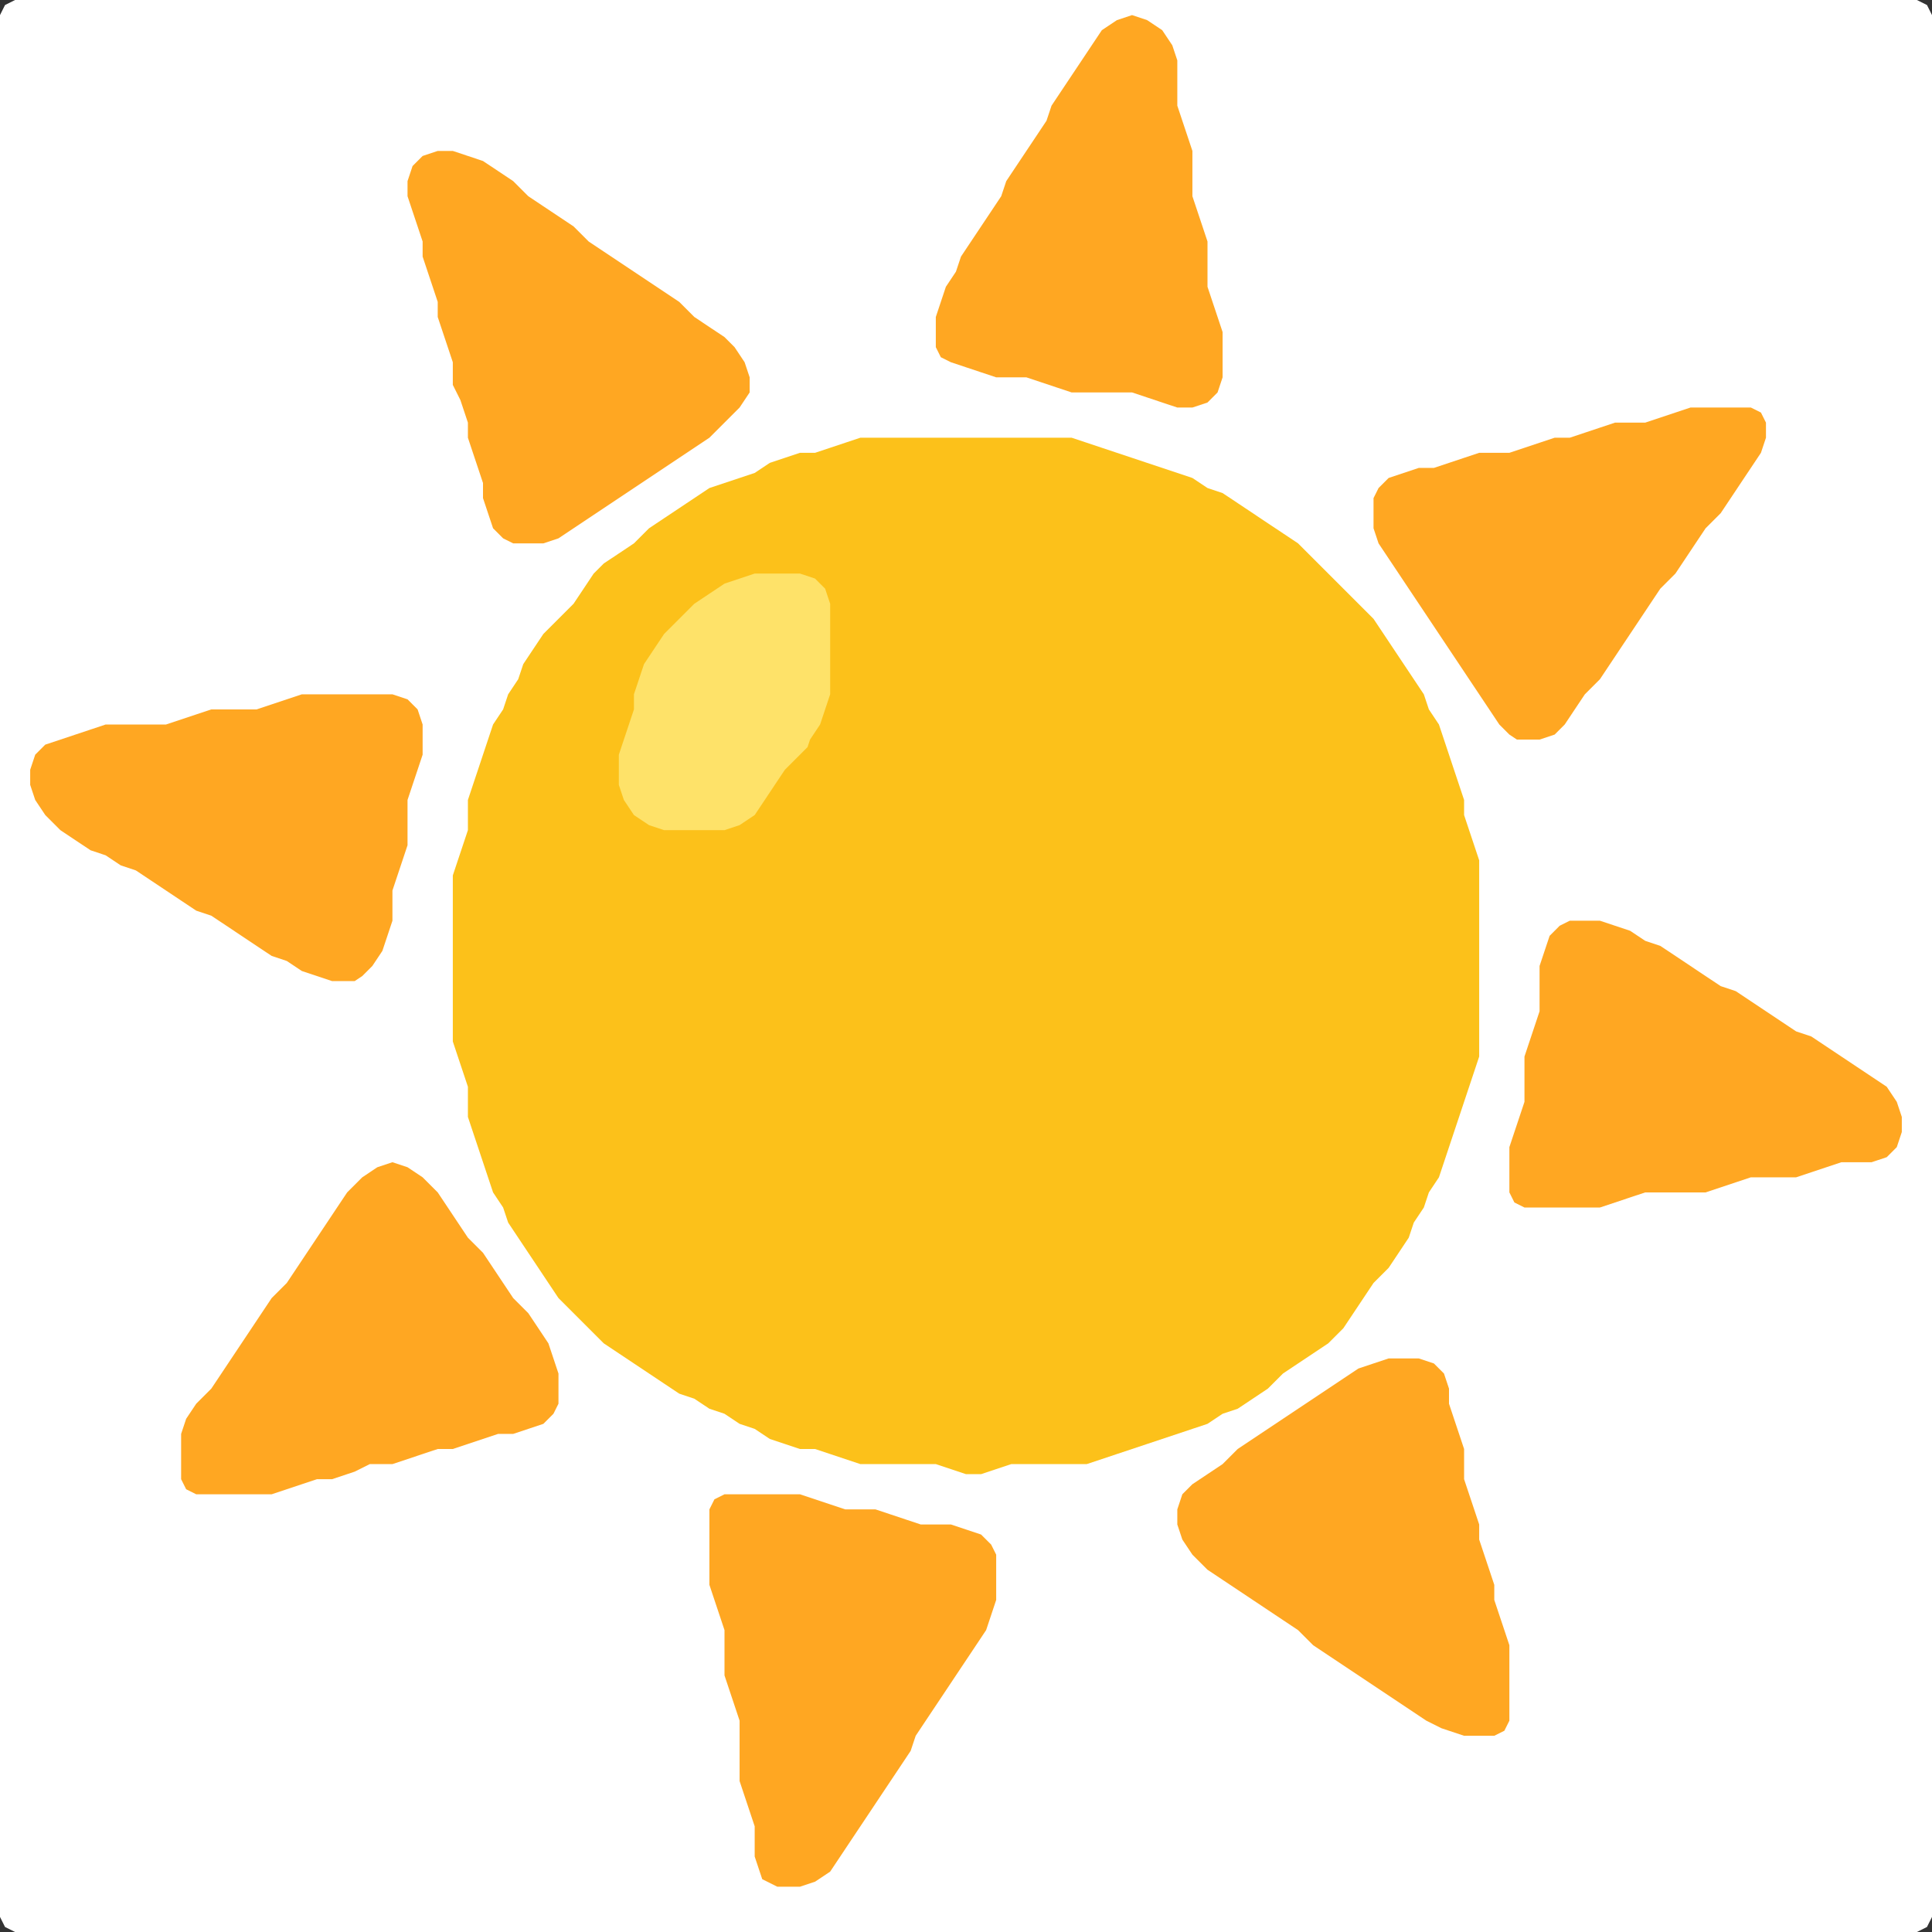 <?xml version="1.0" encoding="UTF-8" standalone="no"?>
<!DOCTYPE svg PUBLIC "-//W3C//DTD SVG 1.1//EN"
"http://www.w3.org/Graphics/SVG/1.1/DTD/svg11.dtd">
<svg width="128" height="128" xmlns="http://www.w3.org/2000/svg" version="1.1">
<rect width="100%" height="100%" fill="#333333" stroke="none"/>
<path d="M 26.5 128.0 L 27.0 128.0 L 28.0 128.0 L 29.0 128.0 L 30.0 128.0 L 31.0 128.0 L 32.0 128.0 L 33.0 128.0 L 34.0 128.0 L 35.0 128.0 L 36.0 128.0 L 37.0 128.0 L 38.0 128.0 L 39.0 128.0 L 40.0 128.0 L 41.0 128.0 L 42.0 128.0 L 43.0 128.0 L 44.0 128.0 L 45.0 128.0 L 46.0 128.0 L 47.0 128.0 L 48.0 128.0 L 49.0 128.0 L 50.0 128.0 L 51.0 128.0 L 52.0 128.0 L 53.0 128.0 L 54.0 128.0 L 55.0 128.0 L 56.0 128.0 L 57.0 128.0 L 58.0 128.0 L 59.0 128.0 L 60.0 128.0 L 61.0 128.0 L 62.0 128.0 L 63.0 128.0 L 64.0 128.0 L 65.0 128.0 L 66.0 128.0 L 67.0 128.0 L 68.0 128.0 L 69.0 128.0 L 70.0 128.0 L 71.0 128.0 L 72.0 128.0 L 73.0 128.0 L 74.0 128.0 L 75.0 128.0 L 76.0 128.0 L 77.0 128.0 L 78.0 128.0 L 79.0 128.0 L 80.0 128.0 L 81.0 128.0 L 82.0 128.0 L 83.0 128.0 L 84.0 128.0 L 85.0 128.0 L 86.0 128.0 L 87.0 128.0 L 88.0 128.0 L 89.0 128.0 L 90.0 128.0 L 91.0 128.0 L 92.0 128.0 L 93.0 128.0 L 94.0 128.0 L 95.0 128.0 L 96.0 128.0 L 97.0 128.0 L 98.0 128.0 L 99.0 128.0 L 100.0 128.0 L 101.0 128.0 L 102.0 128.0 L 103.0 128.0 L 104.0 128.0 L 105.0 128.0 L 106.0 128.0 L 107.0 128.0 L 108.0 128.0 L 109.0 128.0 L 110.0 128.0 L 111.0 128.0 L 112.0 128.0 L 113.0 128.0 L 114.0 128.0 L 115.0 128.0 L 116.0 128.0 L 117.0 128.0 L 118.0 128.0 L 119.0 128.0 L 120.0 128.0 L 121.0 128.0 L 122.0 128.0 L 123.0 128.0 L 124.0 128.0 L 125.0 128.0 L 126.0 128.0 L 127.0 128.0 L 127.667 127.667 L 128.0 127.0 L 128.0 126.0 L 128.0 125.0 L 128.0 124.0 L 128.0 123.0 L 128.0 122.0 L 128.0 121.0 L 128.0 120.0 L 128.0 119.0 L 128.0 118.0 L 128.0 117.0 L 128.0 116.0 L 128.0 115.0 L 128.0 114.0 L 128.0 113.0 L 128.0 112.0 L 128.0 111.0 L 128.0 110.0 L 128.0 109.0 L 128.0 108.0 L 128.0 107.0 L 128.0 106.0 L 128.0 105.0 L 128.0 104.0 L 128.0 103.0 L 128.0 102.0 L 128.0 101.0 L 128.0 100.0 L 128.0 99.0 L 128.0 98.0 L 128.0 97.0 L 128.0 96.0 L 128.0 95.0 L 128.0 94.0 L 128.0 93.0 L 128.0 92.0 L 128.0 91.0 L 128.0 90.0 L 128.0 89.0 L 128.0 88.0 L 128.0 87.0 L 128.0 86.0 L 128.0 85.0 L 128.0 84.0 L 128.0 83.0 L 128.0 82.0 L 128.0 81.0 L 128.0 80.0 L 128.0 79.0 L 128.0 78.0 L 128.0 77.0 L 128.0 76.0 L 128.0 75.0 L 128.0 74.0 L 128.0 73.0 L 128.0 72.0 L 128.0 71.0 L 128.0 70.0 L 128.0 69.0 L 128.0 68.0 L 128.0 67.0 L 128.0 66.0 L 128.0 65.0 L 128.0 64.0 L 128.0 63.0 L 128.0 62.0 L 128.0 61.0 L 128.0 60.0 L 128.0 59.0 L 128.0 58.0 L 128.0 57.0 L 128.0 56.0 L 128.0 55.0 L 128.0 54.0 L 128.0 53.0 L 128.0 52.0 L 128.0 51.0 L 128.0 50.0 L 128.0 49.0 L 128.0 48.0 L 128.0 47.0 L 128.0 46.0 L 128.0 45.0 L 128.0 44.0 L 128.0 43.0 L 128.0 42.0 L 128.0 41.0 L 128.0 40.0 L 128.0 39.0 L 128.0 38.0 L 128.0 37.0 L 128.0 36.0 L 128.0 35.0 L 128.0 34.0 L 128.0 33.0 L 128.0 32.0 L 128.0 31.0 L 128.0 30.0 L 128.0 29.0 L 128.0 28.0 L 128.0 27.0 L 128.0 26.0 L 128.0 25.0 L 128.0 24.0 L 128.0 23.0 L 128.0 22.0 L 128.0 21.0 L 128.0 20.0 L 128.0 19.0 L 128.0 18.0 L 128.0 17.0 L 128.0 16.0 L 128.0 15.0 L 128.0 14.0 L 128.0 13.0 L 128.0 12.0 L 128.0 11.0 L 128.0 10.0 L 128.0 9.0 L 128.0 8.0 L 128.0 7.0 L 128.0 6.0 L 128.0 5.0 L 128.0 4.0 L 128.0 3.0 L 128.0 2.0 L 128.0 1.0 L 127.667 0.333 L 127.0 0.0 L 126.0 0.0 L 125.0 0.0 L 124.0 0.0 L 123.0 0.0 L 122.0 0.0 L 121.0 0.0 L 120.0 0.0 L 119.0 0.0 L 118.0 0.0 L 117.0 0.0 L 116.0 0.0 L 115.0 0.0 L 114.0 0.0 L 113.0 0.0 L 112.0 0.0 L 111.0 0.0 L 110.0 0.0 L 109.0 0.0 L 108.0 0.0 L 107.0 0.0 L 106.0 0.0 L 105.0 0.0 L 104.0 0.0 L 103.0 0.0 L 102.0 0.0 L 101.0 0.0 L 100.0 0.0 L 99.0 0.0 L 98.0 0.0 L 97.0 0.0 L 96.0 0.0 L 95.0 0.0 L 94.0 0.0 L 93.0 0.0 L 92.0 0.0 L 91.0 0.0 L 90.0 0.0 L 89.0 0.0 L 88.0 0.0 L 87.0 0.0 L 86.0 0.0 L 85.0 0.0 L 84.0 0.0 L 83.0 0.0 L 82.0 0.0 L 81.0 0.0 L 80.0 0.0 L 79.0 0.0 L 78.0 0.0 L 77.0 0.0 L 76.0 0.0 L 75.0 0.0 L 74.0 0.0 L 73.0 0.0 L 72.0 0.0 L 71.0 0.0 L 70.0 0.0 L 69.0 0.0 L 68.0 0.0 L 67.0 0.0 L 66.0 0.0 L 65.0 0.0 L 64.0 0.0 L 63.0 0.0 L 62.0 0.0 L 61.0 0.0 L 60.0 0.0 L 59.0 0.0 L 58.0 0.0 L 57.0 0.0 L 56.0 0.0 L 55.0 0.0 L 54.0 0.0 L 53.0 0.0 L 52.0 0.0 L 51.0 0.0 L 50.0 0.0 L 49.0 0.0 L 48.0 0.0 L 47.0 0.0 L 46.0 0.0 L 45.0 0.0 L 44.0 0.0 L 43.0 0.0 L 42.0 0.0 L 41.0 0.0 L 40.0 0.0 L 39.0 0.0 L 38.0 0.0 L 37.0 0.0 L 36.0 0.0 L 35.0 0.0 L 34.0 0.0 L 33.0 0.0 L 32.0 0.0 L 31.0 0.0 L 30.0 0.0 L 29.0 0.0 L 28.0 0.0 L 27.0 0.0 L 26.0 0.0 L 25.0 0.0 L 24.0 0.0 L 23.0 0.0 L 22.0 0.0 L 21.0 0.0 L 20.0 0.0 L 19.0 0.0 L 18.0 0.0 L 17.0 0.0 L 16.0 0.0 L 15.0 0.0 L 14.0 0.0 L 13.0 0.0 L 12.0 0.0 L 11.0 0.0 L 10.0 0.0 L 9.0 0.0 L 8.0 0.0 L 7.0 0.0 L 6.0 0.0 L 5.0 0.0 L 4.0 0.0 L 3.0 0.0 L 2.0 0.0 L 1.0 0.0 L 0.333 0.333 L 0.0 1.0 L 0.0 2.0 L 0.0 3.0 L 0.0 4.0 L 0.0 5.0 L 0.0 6.0 L 0.0 7.0 L 0.0 8.0 L 0.0 9.0 L 0.0 10.0 L 0.0 11.0 L 0.0 12.0 L 0.0 13.0 L 0.0 14.0 L 0.0 15.0 L 0.0 16.0 L 0.0 17.0 L 0.0 18.0 L 0.0 19.0 L 0.0 20.0 L 0.0 21.0 L 0.0 22.0 L 0.0 23.0 L 0.0 24.0 L 0.0 25.0 L 0.0 26.0 L 0.0 27.0 L 0.0 28.0 L 0.0 29.0 L 0.0 30.0 L 0.0 31.0 L 0.0 32.0 L 0.0 33.0 L 0.0 34.0 L 0.0 35.0 L 0.0 36.0 L 0.0 37.0 L 0.0 38.0 L 0.0 39.0 L 0.0 40.0 L 0.0 41.0 L 0.0 42.0 L 0.0 43.0 L 0.0 44.0 L 0.0 45.0 L 0.0 46.0 L 0.0 47.0 L 0.0 48.0 L 0.0 49.0 L 0.0 50.0 L 0.0 51.0 L 0.0 52.0 L 0.0 53.0 L 0.0 54.0 L 0.0 55.0 L 0.0 56.0 L 0.0 57.0 L 0.0 58.0 L 0.0 59.0 L 0.0 60.0 L 0.0 61.0 L 0.0 62.0 L 0.0 63.0 L 0.0 64.0 L 0.0 65.0 L 0.0 66.0 L 0.0 67.0 L 0.0 68.0 L 0.0 69.0 L 0.0 70.0 L 0.0 71.0 L 0.0 72.0 L 0.0 73.0 L 0.0 74.0 L 0.0 75.0 L 0.0 76.0 L 0.0 77.0 L 0.0 78.0 L 0.0 79.0 L 0.0 80.0 L 0.0 81.0 L 0.0 82.0 L 0.0 83.0 L 0.0 84.0 L 0.0 85.0 L 0.0 86.0 L 0.0 87.0 L 0.0 88.0 L 0.0 89.0 L 0.0 90.0 L 0.0 91.0 L 0.0 92.0 L 0.0 93.0 L 0.0 94.0 L 0.0 95.0 L 0.0 96.0 L 0.0 97.0 L 0.0 98.0 L 0.0 99.0 L 0.0 100.0 L 0.0 101.0 L 0.0 102.0 L 0.0 103.0 L 0.0 104.0 L 0.0 105.0 L 0.0 106.0 L 0.0 107.0 L 0.0 108.0 L 0.0 109.0 L 0.0 110.0 L 0.0 111.0 L 0.0 112.0 L 0.0 113.0 L 0.0 114.0 L 0.0 115.0 L 0.0 116.0 L 0.0 117.0 L 0.0 118.0 L 0.0 119.0 L 0.0 120.0 L 0.0 121.0 L 0.0 122.0 L 0.0 123.0 L 0.0 124.0 L 0.0 125.0 L 0.0 126.0 L 0.0 127.0 L 0.333 127.667 L 1.0 128.0 L 2.0 128.0 L 3.0 128.0 L 4.0 128.0 L 5.0 128.0 L 6.0 128.0 L 7.0 128.0 L 8.0 128.0 L 9.0 128.0 L 10.0 128.0 L 11.0 128.0 L 12.0 128.0 L 13.0 128.0 L 14.0 128.0 L 15.0 128.0 L 16.0 128.0 L 17.0 128.0 L 18.0 128.0 L 19.0 128.0 L 20.0 128.0 L 21.0 128.0 L 22.0 128.0 L 23.0 128.0 L 24.0 128.0 L 25.0 128.0 L 25.5 128.0 Z" stroke="none" fill="rgb(255,255,255)" />
<path d="M 59.5 97.0 L 60.0 97.0 L 61.0 97.0 L 62.0 97.0 L 63.0 97.333 L 64.0 97.667 L 65.0 97.667 L 66.0 97.333 L 67.0 97.0 L 68.0 97.0 L 69.0 97.0 L 70.0 97.0 L 71.0 97.0 L 72.0 97.0 L 73.0 96.667 L 74.0 96.333 L 75.0 96.0 L 76.0 95.667 L 77.0 95.333 L 78.0 95.0 L 79.0 94.667 L 80.0 94.333 L 81.0 93.667 L 82.0 93.333 L 83.0 92.667 L 84.0 92.0 L 85.0 91.0 L 86.0 90.333 L 87.0 89.667 L 88.0 89.0 L 89.0 88.0 L 89.667 87.0 L 90.333 86.0 L 91.0 85.0 L 92.0 84.0 L 92.667 83.0 L 93.333 82.0 L 93.667 81.0 L 94.333 80.0 L 94.667 79.0 L 95.333 78.0 L 95.667 77.0 L 96.0 76.0 L 96.333 75.0 L 96.667 74.0 L 97.0 73.0 L 97.333 72.0 L 97.667 71.0 L 98.0 70.0 L 98.0 69.0 L 98.0 68.0 L 98.0 67.0 L 98.0 66.0 L 98.0 65.0 L 98.0 64.0 L 98.0 63.0 L 98.0 62.0 L 98.0 61.0 L 98.0 60.0 L 98.0 59.0 L 98.0 58.0 L 98.0 57.0 L 97.667 56.0 L 97.333 55.0 L 97.0 54.0 L 97.0 53.0 L 96.667 52.0 L 96.333 51.0 L 96.0 50.0 L 95.667 49.0 L 95.333 48.0 L 94.667 47.0 L 94.333 46.0 L 93.667 45.0 L 93.0 44.0 L 92.333 43.0 L 91.667 42.0 L 91.0 41.0 L 90.0 40.0 L 89.0 39.0 L 88.0 38.0 L 87.0 37.0 L 86.0 36.0 L 85.0 35.333 L 84.0 34.667 L 83.0 34.0 L 82.0 33.333 L 81.0 32.667 L 80.0 32.333 L 79.0 31.667 L 78.0 31.333 L 77.0 31.0 L 76.0 30.667 L 75.0 30.333 L 74.0 30.0 L 73.0 29.667 L 72.0 29.333 L 71.0 29.0 L 70.0 29.0 L 69.0 29.0 L 68.0 29.0 L 67.0 29.0 L 66.0 29.0 L 65.0 29.0 L 64.0 29.0 L 63.0 29.0 L 62.0 29.0 L 61.0 29.0 L 60.0 29.0 L 59.0 29.0 L 58.0 29.0 L 57.0 29.0 L 56.0 29.333 L 55.0 29.667 L 54.0 30.0 L 53.0 30.0 L 52.0 30.333 L 51.0 30.667 L 50.0 31.333 L 49.0 31.667 L 48.0 32.0 L 47.0 32.333 L 46.0 33.0 L 45.0 33.667 L 44.0 34.333 L 43.0 35.0 L 42.0 36.0 L 41.0 36.667 L 40.0 37.333 L 39.333 38.0 L 38.667 39.0 L 38.0 40.0 L 37.0 41.0 L 36.0 42.0 L 35.333 43.0 L 34.667 44.0 L 34.333 45.0 L 33.667 46.0 L 33.333 47.0 L 32.667 48.0 L 32.333 49.0 L 32.0 50.0 L 31.667 51.0 L 31.333 52.0 L 31.0 53.0 L 31.0 54.0 L 31.0 55.0 L 30.667 56.0 L 30.333 57.0 L 30.0 58.0 L 30.0 59.0 L 30.0 60.0 L 30.0 61.0 L 30.0 62.0 L 30.0 63.0 L 30.0 64.0 L 30.0 65.0 L 30.0 66.0 L 30.0 67.0 L 30.0 68.0 L 30.0 69.0 L 30.333 70.0 L 30.667 71.0 L 31.0 72.0 L 31.0 73.0 L 31.0 74.0 L 31.333 75.0 L 31.667 76.0 L 32.0 77.0 L 32.333 78.0 L 32.667 79.0 L 33.333 80.0 L 33.667 81.0 L 34.333 82.0 L 35.0 83.0 L 35.667 84.0 L 36.333 85.0 L 37.0 86.0 L 38.0 87.0 L 39.0 88.0 L 40.0 89.0 L 41.0 89.667 L 42.0 90.333 L 43.0 91.0 L 44.0 91.667 L 45.0 92.333 L 46.0 92.667 L 47.0 93.333 L 48.0 93.667 L 49.0 94.333 L 50.0 94.667 L 51.0 95.333 L 52.0 95.667 L 53.0 96.0 L 54.0 96.0 L 55.0 96.333 L 56.0 96.667 L 57.0 97.0 L 58.0 97.0 L 58.5 97.0 Z" stroke="none" fill="rgb(252,193,26)" />
<path d="M 95.5 114.5 L 96.0 114.667 L 97.0 115.0 L 98.0 115.0 L 99.0 115.0 L 99.667 114.667 L 100.0 114.0 L 100.0 113.0 L 100.0 112.0 L 100.0 111.0 L 100.0 110.0 L 100.0 109.0 L 99.667 108.0 L 99.333 107.0 L 99.0 106.0 L 99.0 105.0 L 98.667 104.0 L 98.333 103.0 L 98.0 102.0 L 98.0 101.0 L 97.667 100.0 L 97.333 99.0 L 97.0 98.0 L 97.0 97.0 L 97.0 96.0 L 96.667 95.0 L 96.333 94.0 L 96.0 93.0 L 96.0 92.0 L 95.667 91.0 L 95.0 90.333 L 94.0 90.0 L 93.0 90.0 L 92.0 90.0 L 91.0 90.333 L 90.0 90.667 L 89.0 91.333 L 88.0 92.0 L 87.0 92.667 L 86.0 93.333 L 85.0 94.0 L 84.0 94.667 L 83.0 95.333 L 82.0 96.0 L 81.0 97.0 L 80.0 97.667 L 79.0 98.333 L 78.333 99.0 L 78.0 100.0 L 78.0 101.0 L 78.333 102.0 L 79.0 103.0 L 80.0 104.0 L 81.0 104.667 L 82.0 105.333 L 83.0 106.0 L 84.0 106.667 L 85.0 107.333 L 86.0 108.0 L 87.0 109.0 L 88.0 109.667 L 89.0 110.333 L 90.0 111.0 L 91.0 111.667 L 92.0 112.333 L 93.0 113.0 L 94.0 113.667 L 94.5 114.0 Z" stroke="none" fill="rgb(255,167,34)" />
<path d="M 30.5 26.5 L 30.667 27.0 L 31.0 28.0 L 31.0 29.0 L 31.333 30.0 L 31.667 31.0 L 32.0 32.0 L 32.0 33.0 L 32.333 34.0 L 32.667 35.0 L 33.333 35.667 L 34.0 36.0 L 35.0 36.0 L 36.0 36.0 L 37.0 35.667 L 38.0 35.0 L 39.0 34.333 L 40.0 33.667 L 41.0 33.0 L 42.0 32.333 L 43.0 31.667 L 44.0 31.0 L 45.0 30.333 L 46.0 29.667 L 47.0 29.0 L 48.0 28.0 L 49.0 27.0 L 49.667 26.0 L 49.667 25.0 L 49.333 24.0 L 48.667 23.0 L 48.0 22.333 L 47.0 21.667 L 46.0 21.0 L 45.0 20.0 L 44.0 19.333 L 43.0 18.667 L 42.0 18.0 L 41.0 17.333 L 40.0 16.667 L 39.0 16.0 L 38.0 15.0 L 37.0 14.333 L 36.0 13.667 L 35.0 13.0 L 34.0 12.0 L 33.0 11.333 L 32.0 10.667 L 31.0 10.333 L 30.0 10.0 L 29.0 10.0 L 28.0 10.333 L 27.333 11.0 L 27.0 12.0 L 27.0 13.0 L 27.333 14.0 L 27.667 15.0 L 28.0 16.0 L 28.0 17.0 L 28.333 18.0 L 28.667 19.0 L 29.0 20.0 L 29.0 21.0 L 29.333 22.0 L 29.667 23.0 L 30.0 24.0 L 30.0 25.0 L 30.0 25.5 Z" stroke="none" fill="rgb(255,167,34)" />
<path d="M 51.5 125.0 L 52.0 125.0 L 53.0 125.0 L 54.0 124.667 L 55.0 124.0 L 55.667 123.0 L 56.333 122.0 L 57.0 121.0 L 57.667 120.0 L 58.333 119.0 L 59.0 118.0 L 59.667 117.0 L 60.333 116.0 L 60.667 115.0 L 61.333 114.0 L 62.0 113.0 L 62.667 112.0 L 63.333 111.0 L 64.0 110.0 L 64.667 109.0 L 65.333 108.0 L 65.667 107.0 L 66.0 106.0 L 66.0 105.0 L 66.0 104.0 L 66.0 103.0 L 65.667 102.333 L 65.0 101.667 L 64.0 101.333 L 63.0 101.0 L 62.0 101.0 L 61.0 101.0 L 60.0 100.667 L 59.0 100.333 L 58.0 100.0 L 57.0 100.0 L 56.0 100.0 L 55.0 99.667 L 54.0 99.333 L 53.0 99.0 L 52.0 99.0 L 51.0 99.0 L 50.0 99.0 L 49.0 99.0 L 48.0 99.0 L 47.333 99.333 L 47.0 100.0 L 47.0 101.0 L 47.0 102.0 L 47.0 103.0 L 47.0 104.0 L 47.0 105.0 L 47.333 106.0 L 47.667 107.0 L 48.0 108.0 L 48.0 109.0 L 48.0 110.0 L 48.0 111.0 L 48.333 112.0 L 48.667 113.0 L 49.0 114.0 L 49.0 115.0 L 49.0 116.0 L 49.0 117.0 L 49.0 118.0 L 49.333 119.0 L 49.667 120.0 L 50.0 121.0 L 50.0 122.0 L 50.0 123.0 L 50.333 124.0 L 50.5 124.5 Z" stroke="none" fill="rgb(255,167,34)" />
<path d="M 23.5 65.0 L 24.0 64.667 L 24.667 64.0 L 25.333 63.0 L 25.667 62.0 L 26.0 61.0 L 26.0 60.0 L 26.0 59.0 L 26.333 58.0 L 26.667 57.0 L 27.0 56.0 L 27.0 55.0 L 27.0 54.0 L 27.0 53.0 L 27.333 52.0 L 27.667 51.0 L 28.0 50.0 L 28.0 49.0 L 28.0 48.0 L 27.667 47.0 L 27.0 46.333 L 26.0 46.0 L 25.0 46.0 L 24.0 46.0 L 23.0 46.0 L 22.0 46.0 L 21.0 46.0 L 20.0 46.0 L 19.0 46.333 L 18.0 46.667 L 17.0 47.0 L 16.0 47.0 L 15.0 47.0 L 14.0 47.0 L 13.0 47.333 L 12.0 47.667 L 11.0 48.0 L 10.0 48.0 L 9.0 48.0 L 8.0 48.0 L 7.0 48.0 L 6.0 48.333 L 5.0 48.667 L 4.0 49.0 L 3.0 49.333 L 2.333 50.0 L 2.0 51.0 L 2.0 52.0 L 2.333 53.0 L 3.0 54.0 L 4.0 55.0 L 5.0 55.667 L 6.0 56.333 L 7.0 56.667 L 8.0 57.333 L 9.0 57.667 L 10.0 58.333 L 11.0 59.0 L 12.0 59.667 L 13.0 60.333 L 14.0 60.667 L 15.0 61.333 L 16.0 62.0 L 17.0 62.667 L 18.0 63.333 L 19.0 63.667 L 20.0 64.333 L 21.0 64.667 L 22.0 65.0 L 22.5 65.0 Z" stroke="none" fill="rgb(255,167,34)" />
<path d="M 24.5 97.0 L 25.0 97.0 L 26.0 97.0 L 27.0 96.667 L 28.0 96.333 L 29.0 96.0 L 30.0 96.0 L 31.0 95.667 L 32.0 95.333 L 33.0 95.0 L 34.0 95.0 L 35.0 94.667 L 36.0 94.333 L 36.667 93.667 L 37.0 93.0 L 37.0 92.0 L 37.0 91.0 L 36.667 90.0 L 36.333 89.0 L 35.667 88.0 L 35.0 87.0 L 34.0 86.0 L 33.333 85.0 L 32.667 84.0 L 32.0 83.0 L 31.0 82.0 L 30.333 81.0 L 29.667 80.0 L 29.0 79.0 L 28.0 78.0 L 27.0 77.333 L 26.0 77.0 L 25.0 77.333 L 24.0 78.0 L 23.0 79.0 L 22.333 80.0 L 21.667 81.0 L 21.0 82.0 L 20.333 83.0 L 19.667 84.0 L 19.0 85.0 L 18.0 86.0 L 17.333 87.0 L 16.667 88.0 L 16.0 89.0 L 15.333 90.0 L 14.667 91.0 L 14.0 92.0 L 13.0 93.0 L 12.333 94.0 L 12.0 95.0 L 12.0 96.0 L 12.0 97.0 L 12.0 98.0 L 12.333 98.667 L 13.0 99.0 L 14.0 99.0 L 15.0 99.0 L 16.0 99.0 L 17.0 99.0 L 18.0 99.0 L 19.0 98.667 L 20.0 98.333 L 21.0 98.0 L 22.0 98.0 L 23.0 97.667 L 23.5 97.5 Z" stroke="none" fill="rgb(255,167,34)" />
<path d="M 103.5 80.0 L 104.0 80.0 L 105.0 80.0 L 106.0 80.0 L 107.0 79.667 L 108.0 79.333 L 109.0 79.0 L 110.0 79.0 L 111.0 79.0 L 112.0 79.0 L 113.0 79.0 L 114.0 78.667 L 115.0 78.333 L 116.0 78.0 L 117.0 78.0 L 118.0 78.0 L 119.0 78.0 L 120.0 77.667 L 121.0 77.333 L 122.0 77.0 L 123.0 77.0 L 124.0 77.0 L 125.0 76.667 L 125.667 76.0 L 126.0 75.0 L 126.0 74.0 L 125.667 73.0 L 125.0 72.0 L 124.0 71.333 L 123.0 70.667 L 122.0 70.0 L 121.0 69.333 L 120.0 68.667 L 119.0 68.333 L 118.0 67.667 L 117.0 67.0 L 116.0 66.333 L 115.0 65.667 L 114.0 65.333 L 113.0 64.667 L 112.0 64.0 L 111.0 63.333 L 110.0 62.667 L 109.0 62.333 L 108.0 61.667 L 107.0 61.333 L 106.0 61.0 L 105.0 61.0 L 104.0 61.0 L 103.333 61.333 L 102.667 62.0 L 102.333 63.0 L 102.0 64.0 L 102.0 65.0 L 102.0 66.0 L 102.0 67.0 L 101.667 68.0 L 101.333 69.0 L 101.0 70.0 L 101.0 71.0 L 101.0 72.0 L 101.0 73.0 L 100.667 74.0 L 100.333 75.0 L 100.0 76.0 L 100.0 77.0 L 100.0 78.0 L 100.0 79.0 L 100.333 79.667 L 101.0 80.0 L 102.0 80.0 L 102.5 80.0 Z" stroke="none" fill="rgb(255,167,34)" />
<path d="M 101.5 49.0 L 102.0 49.0 L 103.0 48.667 L 103.667 48.0 L 104.333 47.0 L 105.0 46.0 L 106.0 45.0 L 106.667 44.0 L 107.333 43.0 L 108.0 42.0 L 108.667 41.0 L 109.333 40.0 L 110.0 39.0 L 111.0 38.0 L 111.667 37.0 L 112.333 36.0 L 113.0 35.0 L 114.0 34.0 L 114.667 33.0 L 115.333 32.0 L 116.0 31.0 L 116.667 30.0 L 117.0 29.0 L 117.0 28.0 L 116.667 27.333 L 116.0 27.0 L 115.0 27.0 L 114.0 27.0 L 113.0 27.0 L 112.0 27.0 L 111.0 27.333 L 110.0 27.667 L 109.0 28.0 L 108.0 28.0 L 107.0 28.0 L 106.0 28.333 L 105.0 28.667 L 104.0 29.0 L 103.0 29.0 L 102.0 29.333 L 101.0 29.667 L 100.0 30.0 L 99.0 30.0 L 98.0 30.0 L 97.0 30.333 L 96.0 30.667 L 95.0 31.0 L 94.0 31.0 L 93.0 31.333 L 92.0 31.667 L 91.333 32.333 L 91.0 33.0 L 91.0 34.0 L 91.0 35.0 L 91.333 36.0 L 92.0 37.0 L 92.667 38.0 L 93.333 39.0 L 94.0 40.0 L 94.667 41.0 L 95.333 42.0 L 96.0 43.0 L 96.667 44.0 L 97.333 45.0 L 98.0 46.0 L 98.667 47.0 L 99.333 48.0 L 100.0 48.667 L 100.5 49.0 Z" stroke="none" fill="rgb(255,167,34)" />
<path d="M 67.5 25.0 L 68.0 25.0 L 69.0 25.333 L 70.0 25.667 L 71.0 26.0 L 72.0 26.0 L 73.0 26.0 L 74.0 26.0 L 75.0 26.0 L 76.0 26.333 L 77.0 26.667 L 78.0 27.0 L 79.0 27.0 L 80.0 26.667 L 80.667 26.0 L 81.0 25.0 L 81.0 24.0 L 81.0 23.0 L 81.0 22.0 L 80.667 21.0 L 80.333 20.0 L 80.0 19.0 L 80.0 18.0 L 80.0 17.0 L 80.0 16.0 L 79.667 15.0 L 79.333 14.0 L 79.0 13.0 L 79.0 12.0 L 79.0 11.0 L 79.0 10.0 L 78.667 9.0 L 78.333 8.0 L 78.0 7.0 L 78.0 6.0 L 78.0 5.0 L 78.0 4.0 L 77.667 3.0 L 77.0 2.0 L 76.0 1.333 L 75.0 1.0 L 74.0 1.333 L 73.0 2.0 L 72.333 3.0 L 71.667 4.0 L 71.0 5.0 L 70.333 6.0 L 69.667 7.0 L 69.333 8.0 L 68.667 9.0 L 68.0 10.0 L 67.333 11.0 L 66.667 12.0 L 66.333 13.0 L 65.667 14.0 L 65.0 15.0 L 64.333 16.0 L 63.667 17.0 L 63.333 18.0 L 62.667 19.0 L 62.333 20.0 L 62.0 21.0 L 62.0 22.0 L 62.0 23.0 L 62.333 23.667 L 63.0 24.0 L 64.0 24.333 L 65.0 24.667 L 66.0 25.0 L 66.5 25.0 Z" stroke="none" fill="rgb(255,167,34)" />
<path d="M 53.5 49.5 L 53.667 49.0 L 54.333 48.0 L 54.667 47.0 L 55.0 46.0 L 55.0 45.0 L 55.0 44.0 L 55.0 43.0 L 55.0 42.0 L 55.0 41.0 L 55.0 40.0 L 54.667 39.0 L 54.0 38.333 L 53.0 38.0 L 52.0 38.0 L 51.0 38.0 L 50.0 38.0 L 49.0 38.333 L 48.0 38.667 L 47.0 39.333 L 46.0 40.0 L 45.0 41.0 L 44.0 42.0 L 43.333 43.0 L 42.667 44.0 L 42.333 45.0 L 42.0 46.0 L 42.0 47.0 L 41.667 48.0 L 41.333 49.0 L 41.0 50.0 L 41.0 51.0 L 41.0 52.0 L 41.333 53.0 L 42.0 54.0 L 43.0 54.667 L 44.0 55.0 L 45.0 55.0 L 46.0 55.0 L 47.0 55.0 L 48.0 55.0 L 49.0 54.667 L 50.0 54.0 L 50.667 53.0 L 51.333 52.0 L 52.0 51.0 L 52.5 50.5 Z" stroke="none" fill="rgb(254,226,105)" />
</svg>
